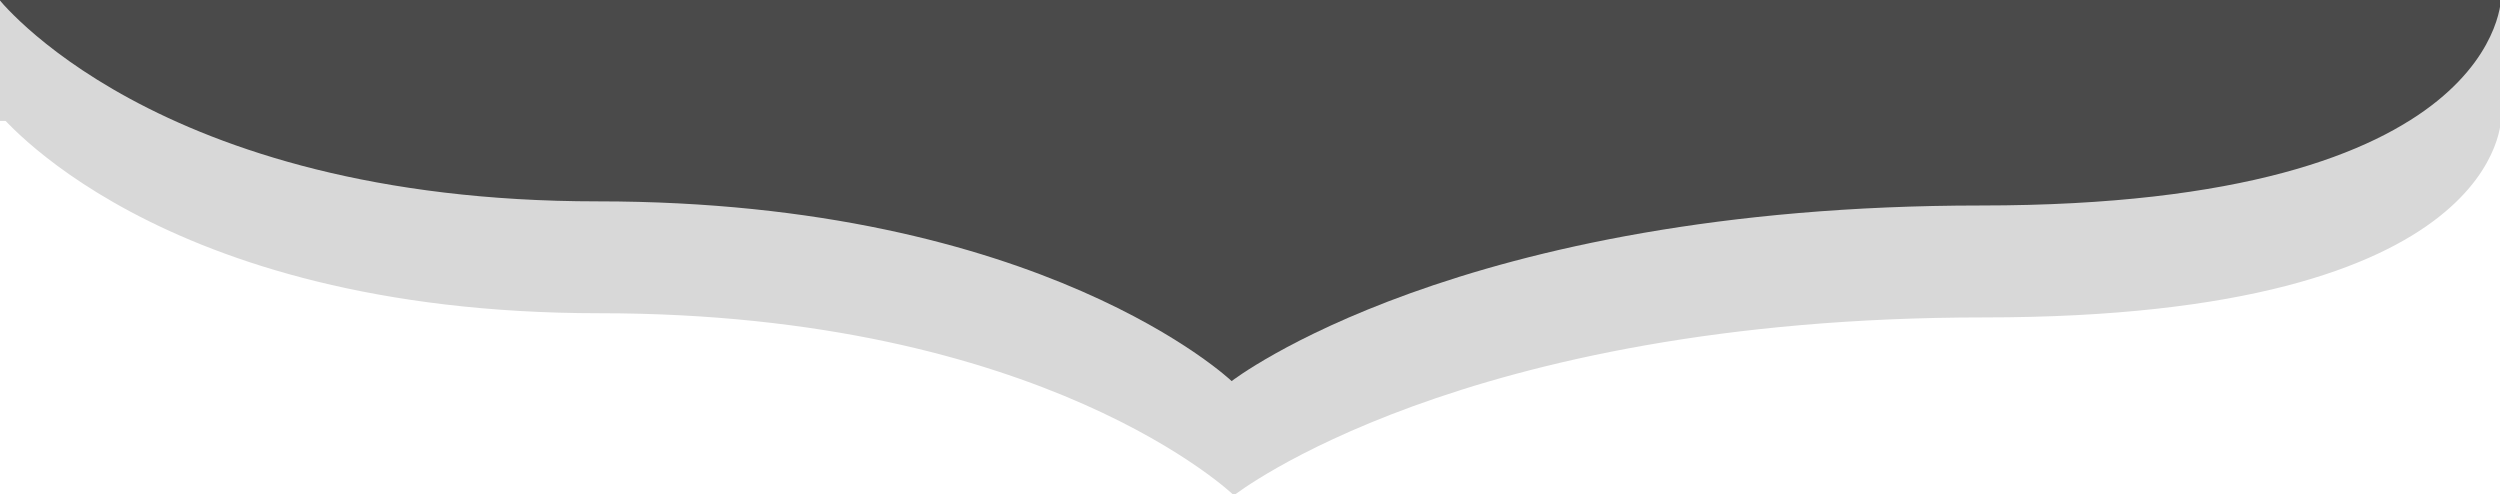 <?xml version="1.0" encoding="UTF-8" standalone="no"?>
<svg width="1022px" height="202px" viewBox="0 0 1022 202" version="1.1" xmlns="http://www.w3.org/2000/svg" xmlns:xlink="http://www.w3.org/1999/xlink">
    <!-- Generator: Sketch 3.8.3 (29802) - http://www.bohemiancoding.com/sketch -->
    <title>Artboard 4 Copy</title>
    <desc>Created with Sketch.</desc>
    <defs></defs>
    <g id="Page-1" stroke="none" stroke-width="1" fill="none" fill-rule="evenodd">
        <g id="Artboard-4-Copy">
            <g id="Group" transform="translate(510.5, 100) rotate(-270) translate(-510.5, -100) translate(408, -412)">
                <rect id="Rectangle" fill="#D8D8D8" x="3" y="0.001" width="48.929" height="1023.999"></rect>
                <path d="M47.807,956.427 L47.653,1024 C47.653,1024 130.551,959.665 130.551,777.414 C130.551,595.163 205,518.062 205,518.062 C205,518.062 132.262,425.529 132.262,211.418 C132.262,-2.693 49.987,0.002 49.987,0.002 L49.909,34.475 C68.135,63.109 84.641,115.515 84.641,211.418 C84.641,425.529 157.379,518.062 157.379,518.062 C157.379,518.062 82.93,595.163 82.93,777.414 C82.93,859.236 66.221,917.291 47.807,956.427 Z" id="Combined-Shape" fill="#D8D8D8"></path>
                <path d="M0.948,-5.68434189e-12 C0.948,-5.68434189e-12 86.506,-1.302 86.506,212.624 C86.506,426.55 158.296,519.003 158.296,519.003 C158.296,519.003 84.818,596.037 84.818,778.13 C84.818,960.224 0.948,1024 0.948,1024 L0.948,-5.68434189e-12 Z" id="Path-3" fill="#4A4A4A"></path>
            </g>
        </g>
    </g>
</svg>